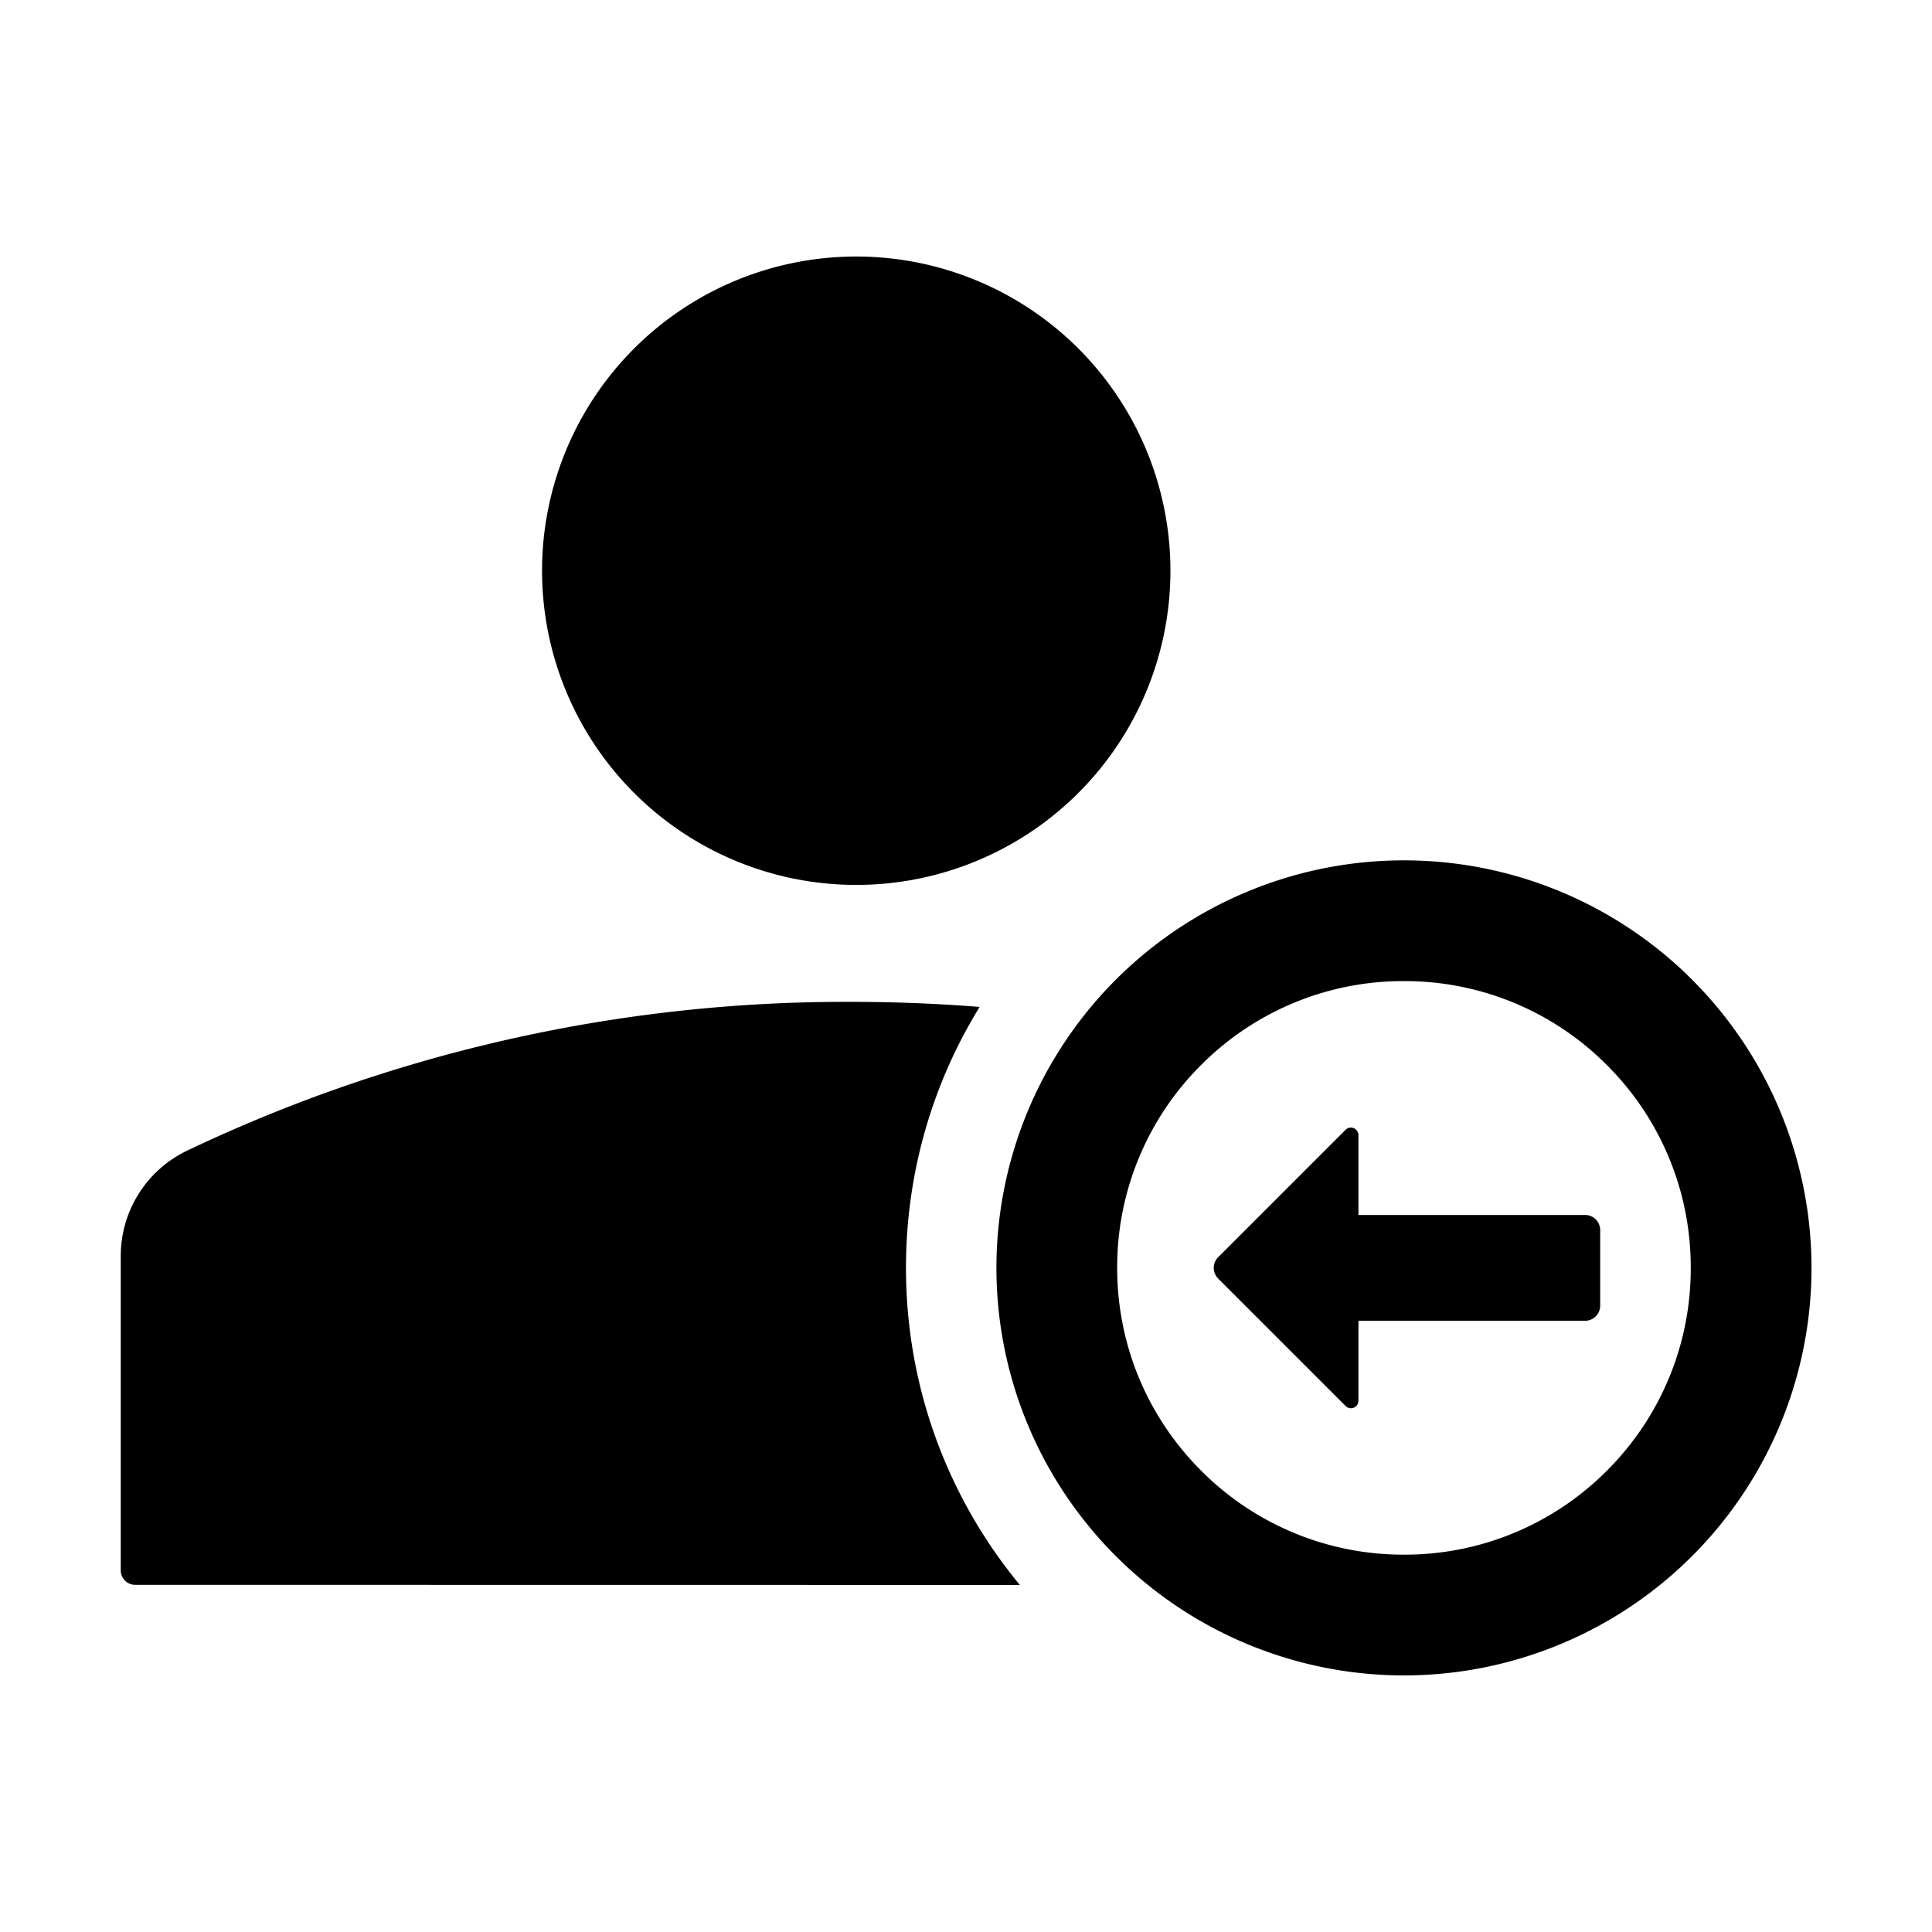 <?xml version="1.0" standalone="no"?><!DOCTYPE svg PUBLIC "-//W3C//DTD SVG 1.1//EN" "http://www.w3.org/Graphics/SVG/1.1/DTD/svg11.dtd"><svg t="1677583771061" class="icon" viewBox="0 0 1024 1024" version="1.1" xmlns="http://www.w3.org/2000/svg" p-id="2024" xmlns:xlink="http://www.w3.org/1999/xlink" width="200" height="200"><path d="M744.128 456a216 216 0 1 1 0 432 216 216 0 0 1 0-432z m-293.12 75.008c22.976 0 45.696 0.896 68.224 2.688-24.832 40.32-39.04 87.68-39.04 138.304 0 63.872 22.656 122.432 60.352 168.064L71.744 840A7.68 7.68 0 0 1 64 832.512V665.664c0-23.872 13.76-45.632 35.328-55.872a811.328 811.328 0 0 1 351.68-78.784zM744.128 520a151.04 151.04 0 0 0-107.52 44.48A151.04 151.04 0 0 0 592.128 672c0 40.576 15.808 78.784 44.544 107.52A151.04 151.04 0 0 0 744.192 824a151.04 151.04 0 0 0 107.456-44.48A151.04 151.04 0 0 0 896.128 672a151.04 151.04 0 0 0-44.48-107.52A151.04 151.04 0 0 0 744.128 520z m-28.16 77.632c2.176 0 3.904 1.728 4.032 3.84v42.496h120.128c4.48 0 8 3.584 8 8.064v39.936a8 8 0 0 1-8 8.064H720v42.304a3.968 3.968 0 0 1-6.656 3.008l-67.712-67.712a8 8 0 0 1-0.192-11.072l67.712-67.712a4.032 4.032 0 0 1 2.816-1.216zM450.56 136a166.528 166.528 0 1 1 0 332.992 166.528 166.528 0 0 1 0-332.992z" p-id="2025"></path></svg>